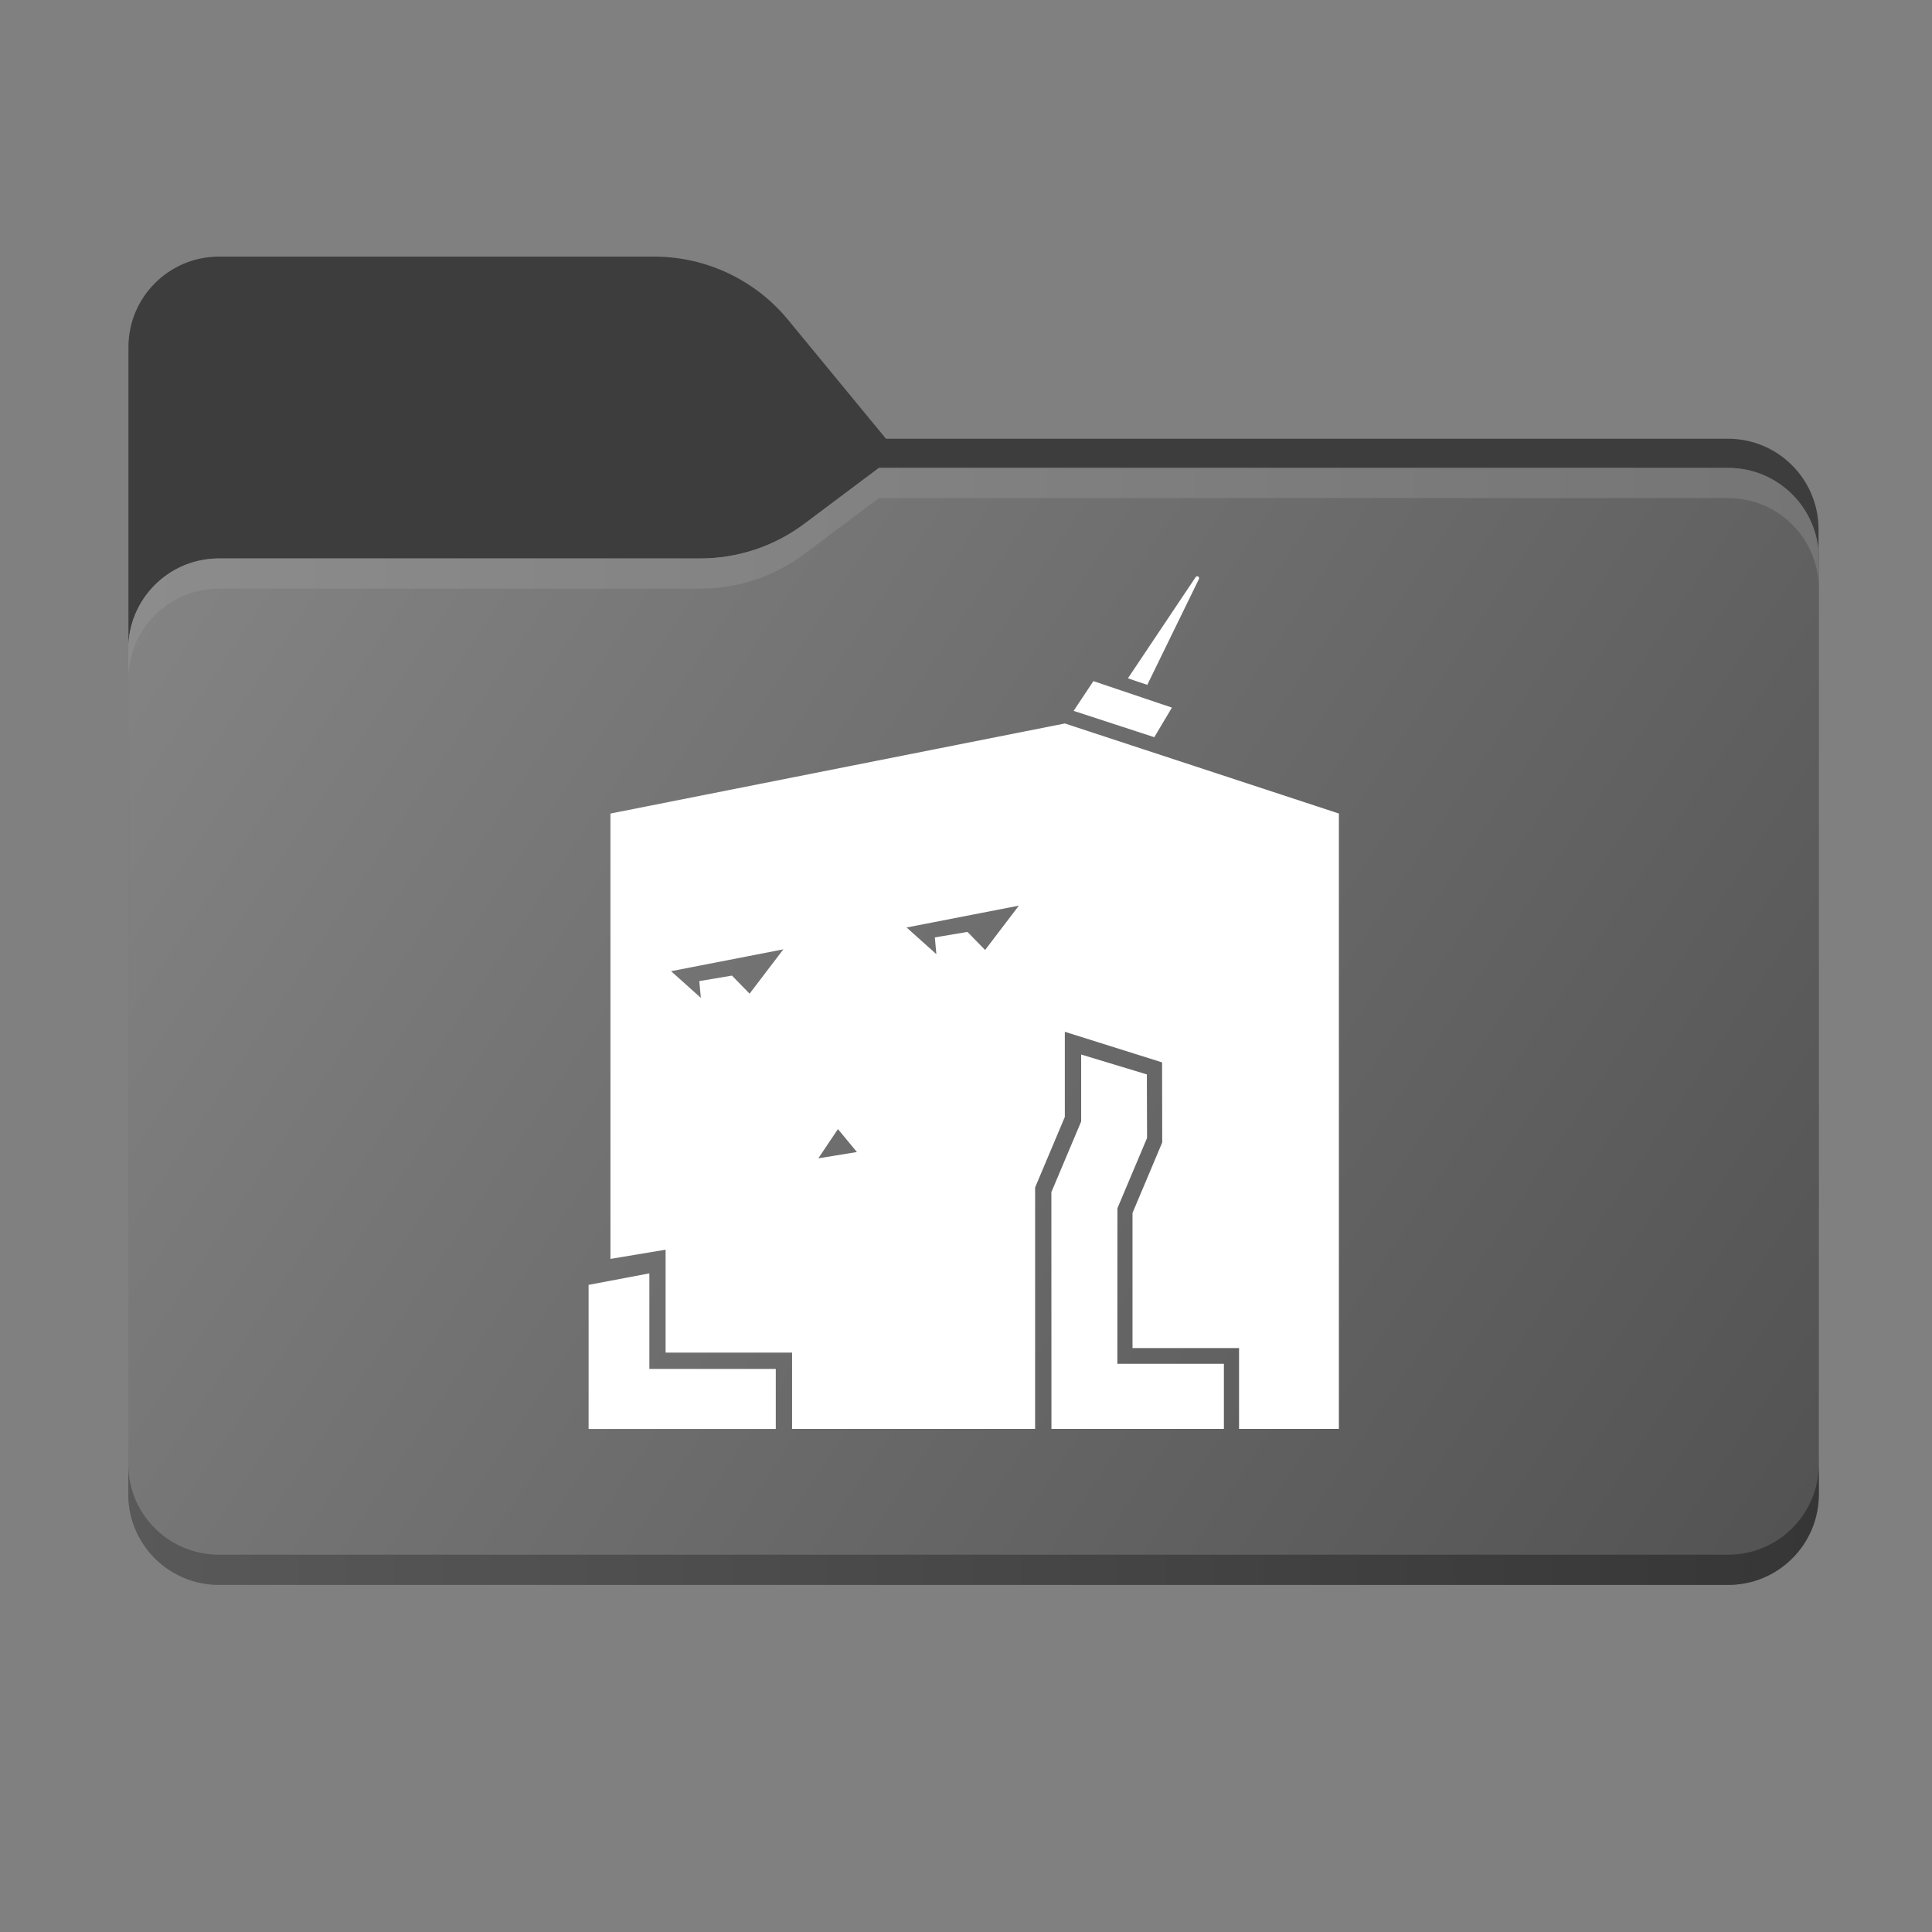 <?xml version="1.0" encoding="UTF-8"?>
<!-- Created with Inkscape (http://www.inkscape.org/) -->
<svg width="341.33" height="341.33" version="1.1" viewBox="0 0 341.33 341.33" xmlns="http://www.w3.org/2000/svg" xmlns:xlink="http://www.w3.org/1999/xlink">
 <rect x="0" y="0" width="341.33" height="341.33" fill="#808080" stroke="none"/>
 <defs>
  <mask id="mask2" x="0" y="0" width="1" height="1" maskUnits="userSpaceOnUse">
   <path transform="matrix(1.333 0 0 -1.333 0 341.33)" d="m17 194h224v-110h-224z" clip-path="url(#clipPath4)"/>
   <path transform="matrix(1.333 0 0 -1.333 0 341.33)" d="m104.42 213.62c-4.369 5.305-10.881 8.378-17.754 8.378h-57.671c-6.627 0-12-5.373-12-12v-114c0-6.627 5.373-12 12-12h200c6.627 0 12 5.373 12 12v89.863c0 6.627-5.373 12-12 12h-111.6z" clip-path="url(#clipPath6)" fill="url(#linearGradient5)" fill-rule="evenodd"/>
  </mask>
  <clipPath id="clipPath4">
   <path d="m17 194h224v-110h-224z"/>
  </clipPath>
  <linearGradient id="linearGradient5" x2="1" gradientTransform="matrix(180.77 -181.14 181.14 180.77 32.582 237.55)" gradientUnits="userSpaceOnUse">
   <stop stop-color="#05815d" offset="0"/>
   <stop stop-color="#0c575f" offset="1"/>
  </linearGradient>
  <clipPath id="clipPath6">
   <path d="m17 194h224v-110h-224z"/>
  </clipPath>
  <clipPath id="clipPath7">
   <path transform="translate(-92.789 -182)" d="m17 194h224v-110h-224z"/>
  </clipPath>
  <clipPath id="clipPath9">
   <path transform="matrix(1.333 0 0 -1.333 0 341.33)" d="m0 256h256v-256h-256z"/>
  </clipPath>
  <linearGradient id="linearGradient11-4" x2="1" gradientTransform="matrix(298.67 197.33 197.33 -298.67 22.667 82.667)" gradientUnits="userSpaceOnUse">
   <stop stop-color="#858585" offset="0"/>
   <stop stop-color="#525252" offset="1"/>
  </linearGradient>
  <linearGradient id="linearGradient15-7" x2="1" gradientTransform="matrix(298.67 0 0 -298.67 22.667 101.33)" gradientUnits="userSpaceOnUse">
   <stop stop-color="#8c8c8c" offset="0"/>
   <stop stop-color="#757575" offset="1"/>
  </linearGradient>
  <linearGradient id="linearGradient13-1" x2="1" gradientTransform="matrix(298.69 3.334 3.334 -298.69 22.567 267.58)" gradientUnits="userSpaceOnUse">
   <stop stop-color="#595959" offset="0"/>
   <stop stop-color="#363636" offset="1"/>
  </linearGradient>
  <clipPath id="clipPath2-6">
   <path transform="translate(-104.42 -213.62)" d="m0 256h256v-256h-256z"/>
  </clipPath>
  <linearGradient id="linearGradient27" x1="22.187" x2="321.33" y1="85.978" y2="280" gradientTransform="translate(1.822 11.789)" gradientUnits="userSpaceOnUse" xlink:href="#linearGradient26"/>
  <linearGradient id="linearGradient26">
   <stop stop-color="#858585" offset="0"/>
   <stop stop-color="#525252" offset="1"/>
  </linearGradient>
  <linearGradient id="linearGradient24" x1="22.667" x2="330.21" y1="82.667" y2="284.02" gradientTransform="translate(1.822 11.789)" gradientUnits="userSpaceOnUse" xlink:href="#linearGradient26"/>
  <linearGradient id="linearGradient22" x1="22.667" x2="321.33" y1="82.667" y2="280" gradientTransform="translate(1.822 11.789)" gradientUnits="userSpaceOnUse" xlink:href="#linearGradient26"/>
 </defs>
 <path transform="matrix(1.333 0 0 -1.333 139.23 56.505)" d="m0 0c-4.369 5.305-10.881 8.378-17.754 8.378h-57.671c-6.627 0-12-5.372-12-12v-114c0-6.627 5.373-12 12-12h200c6.627 0 12 5.373 12 12v89.863c0 6.628-5.373 12-12 12h-111.6z" clip-path="url(#clipPath2-6)" fill="#3d3d3d" fill-rule="evenodd"/>
 <g clip-path="url(#clipPath9)" mask="url(#mask2)">
  <path transform="matrix(1.333 0 0 -1.333 123.72 98.667)" d="m0 0c4.975 0 9.816 1.613 13.797 4.598l9.873 7.402h112.54c6.627 0 12-5.373 12-12v-86c0-6.627-5.373-12-12-12h-200c-6.627 0-12 5.373-12 12v74c0 6.627 5.373 12 12 12h58z" clip-path="url(#clipPath7)" fill="#a6a1a1" fill-rule="evenodd"/>
 </g>
 <path d="m155.28 82.667-13.164 9.869c-5.308 3.98-11.763 6.131-18.396 6.131h-85.052c-8.837 0-16 7.163-16 16v149.33c0 8.836 7.163 16 16 16h266.67c8.836 0 16-7.164 16-16v-165.33c0-8.836-7.164-16-16-16z" fill="url(#linearGradient11-4)"/>
 <path d="m305.33 274.67h-266.67c-8.837 0-16-7.163-16-16v5.333c0 8.836 7.163 16 16 16h266.67c8.836 0 16-7.164 16-16v-5.333c0 8.837-7.164 16-16 16" fill="url(#linearGradient13-1)"/>
 <path d="m155.28 82.667-13.164 9.869c-5.308 3.98-11.763 6.131-18.396 6.131h-85.052c-8.837 0-16 7.163-16 16v5.333c0-8.836 7.163-16 16-16h85.052c6.633 0 13.088-2.151 18.396-6.129l13.164-9.871h150.05c8.836 0 16 7.163 16 16v-5.333c0-8.836-7.164-16-16-16z" fill="url(#linearGradient15-7)"/>
 <g fill="#fff">
  <path d="m103.99 227 10.735-2.033v16.882h22.334v10.607h-33.069z"/>
  <path d="m185.76 252.45-0.013-41.827 5.263-12.486 1e-5 -11.833 11.608 3.515 0.035 11.226-5.237 12.425-0.013 27.476 18.825 1e-5v11.505z"/>
  <path d="m189.68 125.59 3.492-5.254 13.872 4.676-3.111 5.231z"/>
  <path d="m199.27 119.84 3.423 1.154 9.104-18.656s0.156-0.325-0.1-0.483c-0.256-0.158-0.451 0.095-0.451 0.095z"/>
  <path d="m107.85 143.73v78.682l9.743-1.625v18.178h22.344v13.483h42.938v-42.658l5.25-12.456v-15.047l17.182 5.406 0.024 14.15-5.25 12.456-1e-5 23.863h18.825v14.286h17.638v-108.72l-48.419-15.91z"/>
 </g>
 <path d="m118.56 171.58 19.833-3.857-5.962 7.832-3.117-3.195-5.767 0.974 0.273 2.961z" fill="url(#linearGradient22)"/>
 <path d="m160.17 163.86 19.833-3.857-5.962 7.832-3.117-3.195-5.767 0.974 0.273 2.961z" fill="url(#linearGradient24)"/>
 <path d="m148.04 199.48-3.468 5.163 6.819-1.111z" fill="url(#linearGradient27)"/>
</svg>
